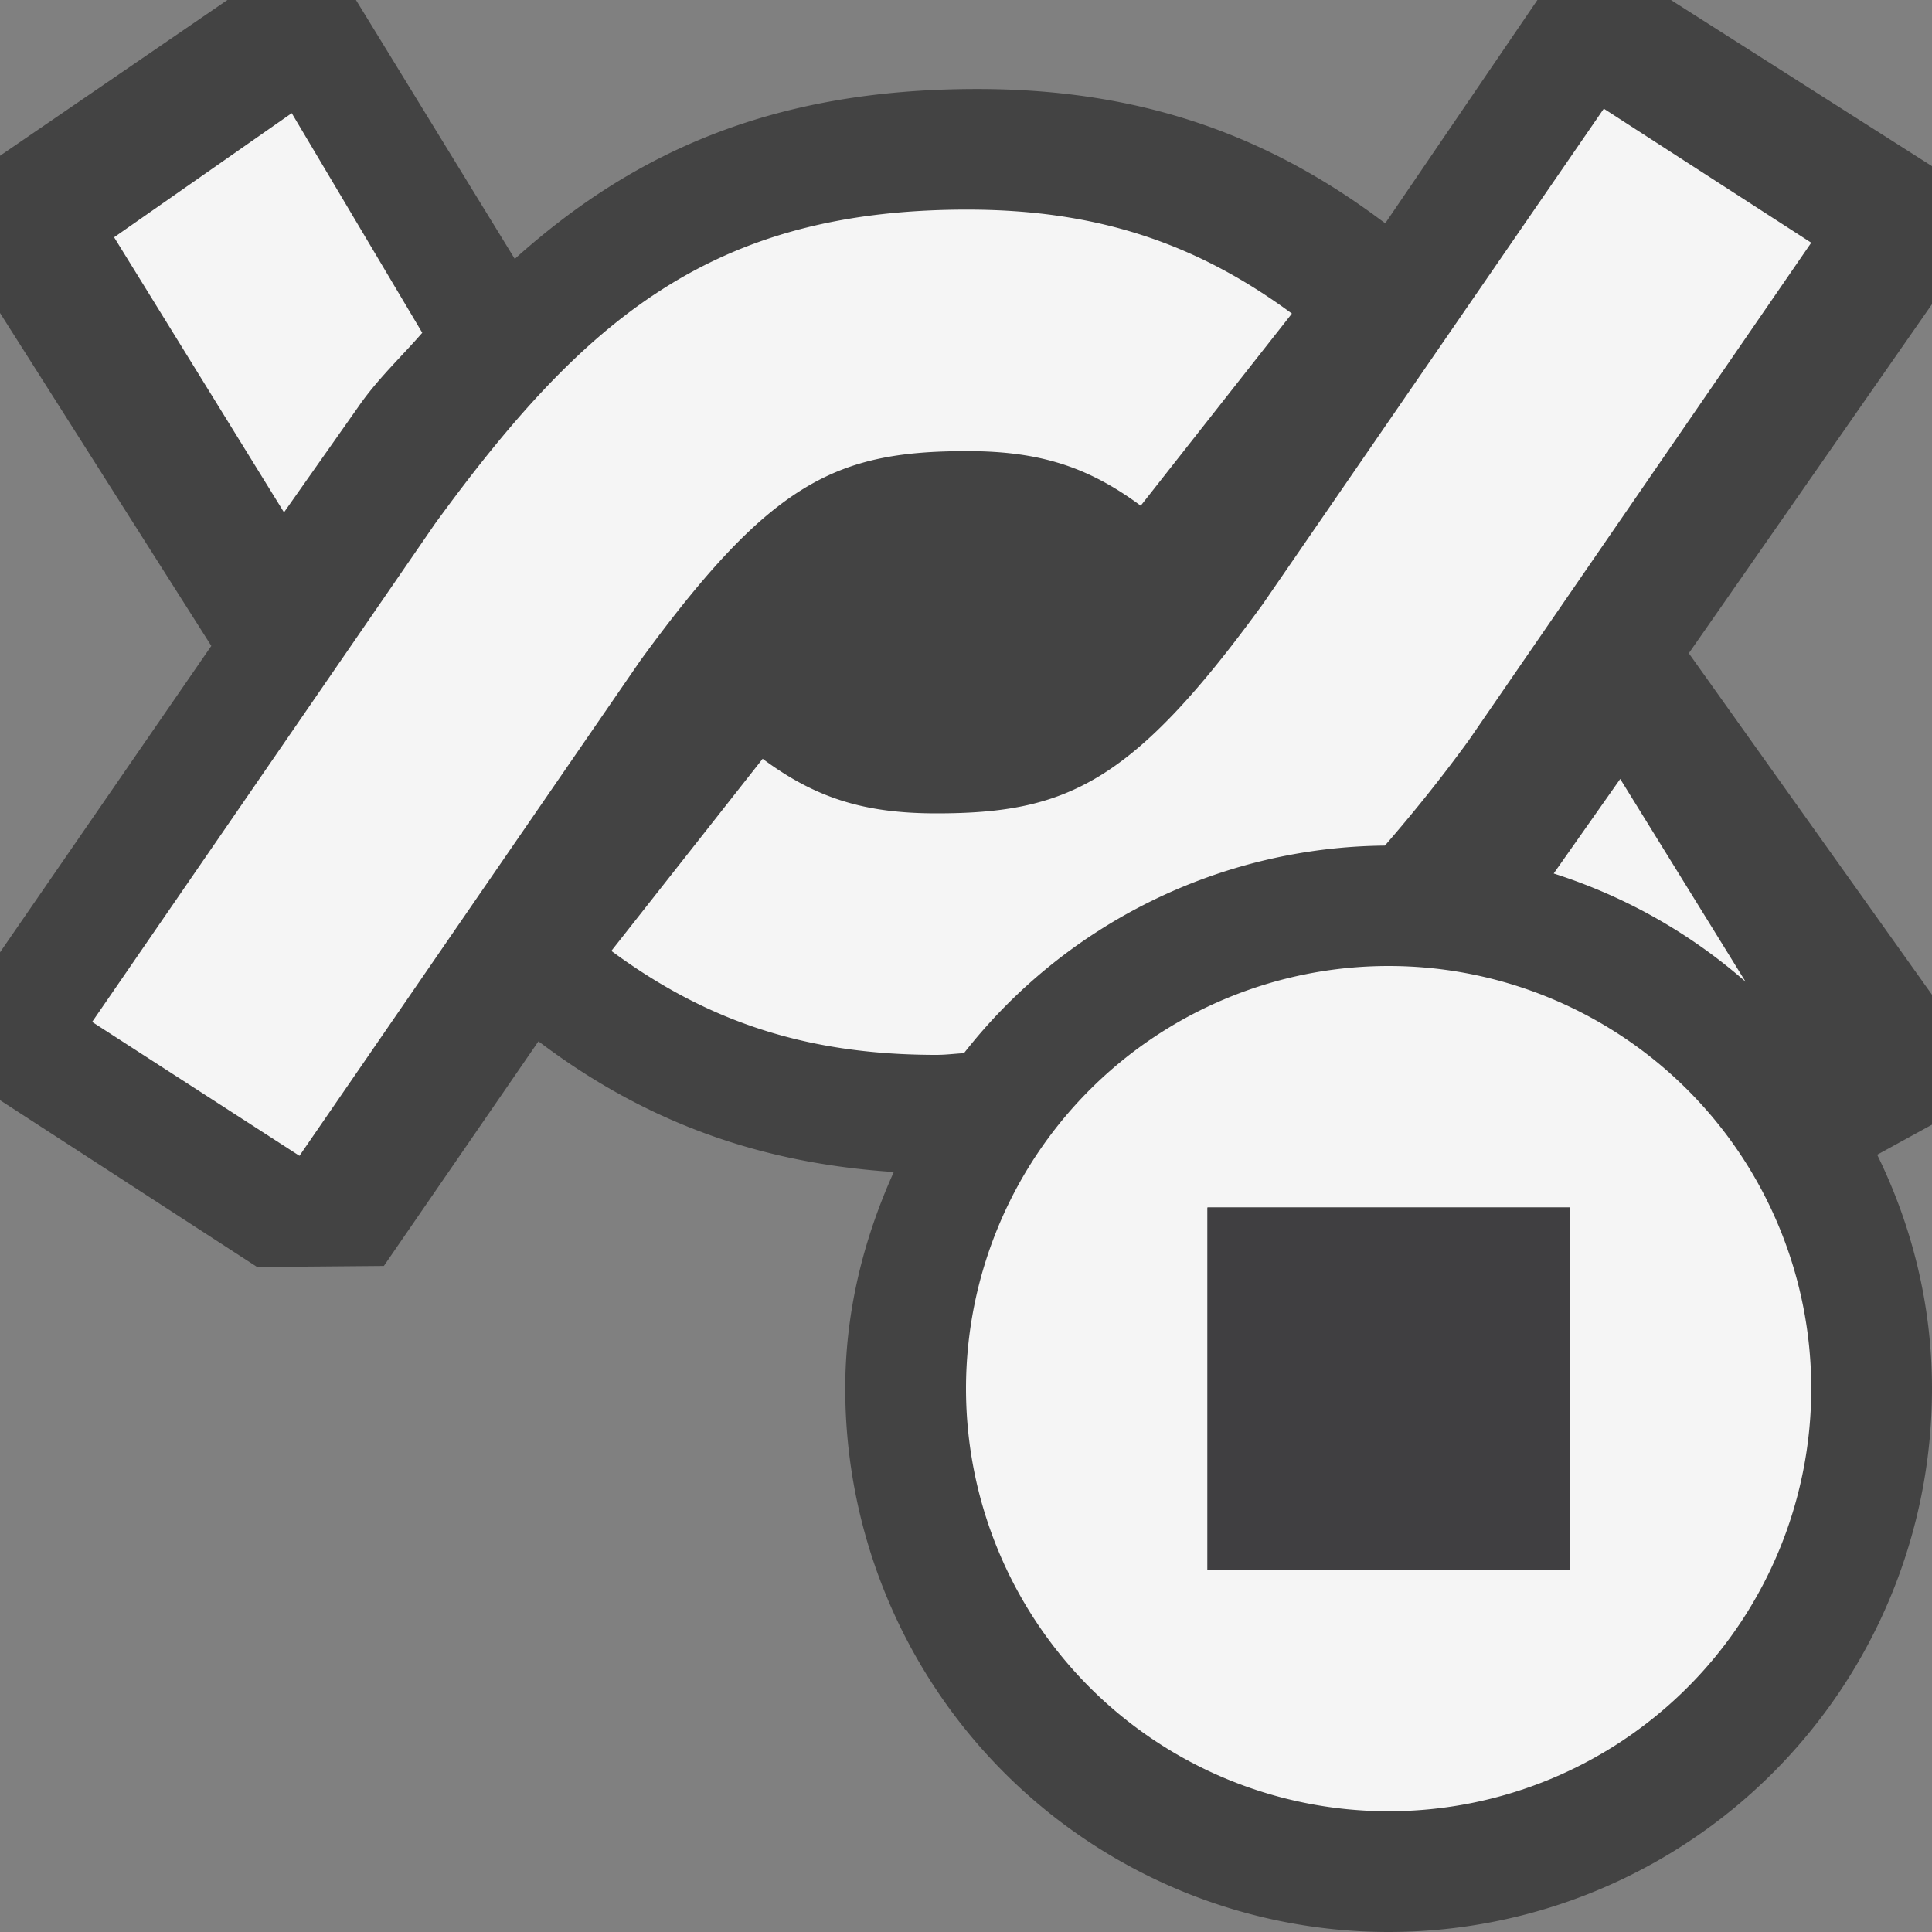 <svg xmlns="http://www.w3.org/2000/svg" viewBox="0 0 16 16"><rect x="0" y="0" width="16" height="16" fill="#808080" stroke="none"/><style>.st0{opacity:0}.st0,.st1{fill:#434343}.st2{fill:#f5f5f5}.st3{fill:#403F41}</style><g id="outline"><path class="st0" d="M0 0h16v16H0z"/><path class="st1" d="M16 2.519L13.986 5.41 16 8.238v1.076l-.454.249c.287.586.454 1.24.454 1.937a4.5 4.5 0 0 1-9 0c0-.644.154-1.244.402-1.794-1.08-.071-2.01-.395-2.878-1.034l-.065-.048-1.28 1.86-1.049.009L0 9.111V7.887l1.75-2.538L0 2.592V1.29L1.883 0h1.065l1.315 2.144C5.256 1.252 6.412.737 8.093.737c1.276 0 2.33.338 3.315 1.065l.064.047L12.732 0h1.106L16 1.376v1.143z"/></g><g id="icon_x5F_bg"><path class="st2" d="M5.304 5.469L2.48 9.572.763 8.463l2.839-4.125c1.234-1.695 2.295-2.602 4.407-2.602 1.054 0 1.883.266 2.69.861L9.447 4.188c-.439-.325-.843-.452-1.438-.452-1.083 0-1.625.251-2.705 1.733zM2.966 3.371c.16-.232.352-.409.531-.615L2.416.937.945 1.965l1.407 2.278.614-.872zm10.452 3.08l-.551.783c.594.19 1.131.495 1.589.896l-1.038-1.679zm-1.949.552c.229-.264.458-.547.692-.868L15 2.01 13.282.9l-2.824 4.103C9.379 6.486 8.836 6.736 7.754 6.736c-.595 0-.999-.126-1.438-.452L5.063 7.875c.808.596 1.637.861 2.691.861.081 0 .151-.01.229-.014a4.478 4.478 0 0 1 3.486-1.719zM11.5 8a3.5 3.5 0 1 0 0 7 3.5 3.5 0 0 0 0-7zm1.5 5h-3v-3h3v3z"/></g><path class="st3" d="M10 10h3v3h-3z" id="icon_x5F_fg"/></svg>